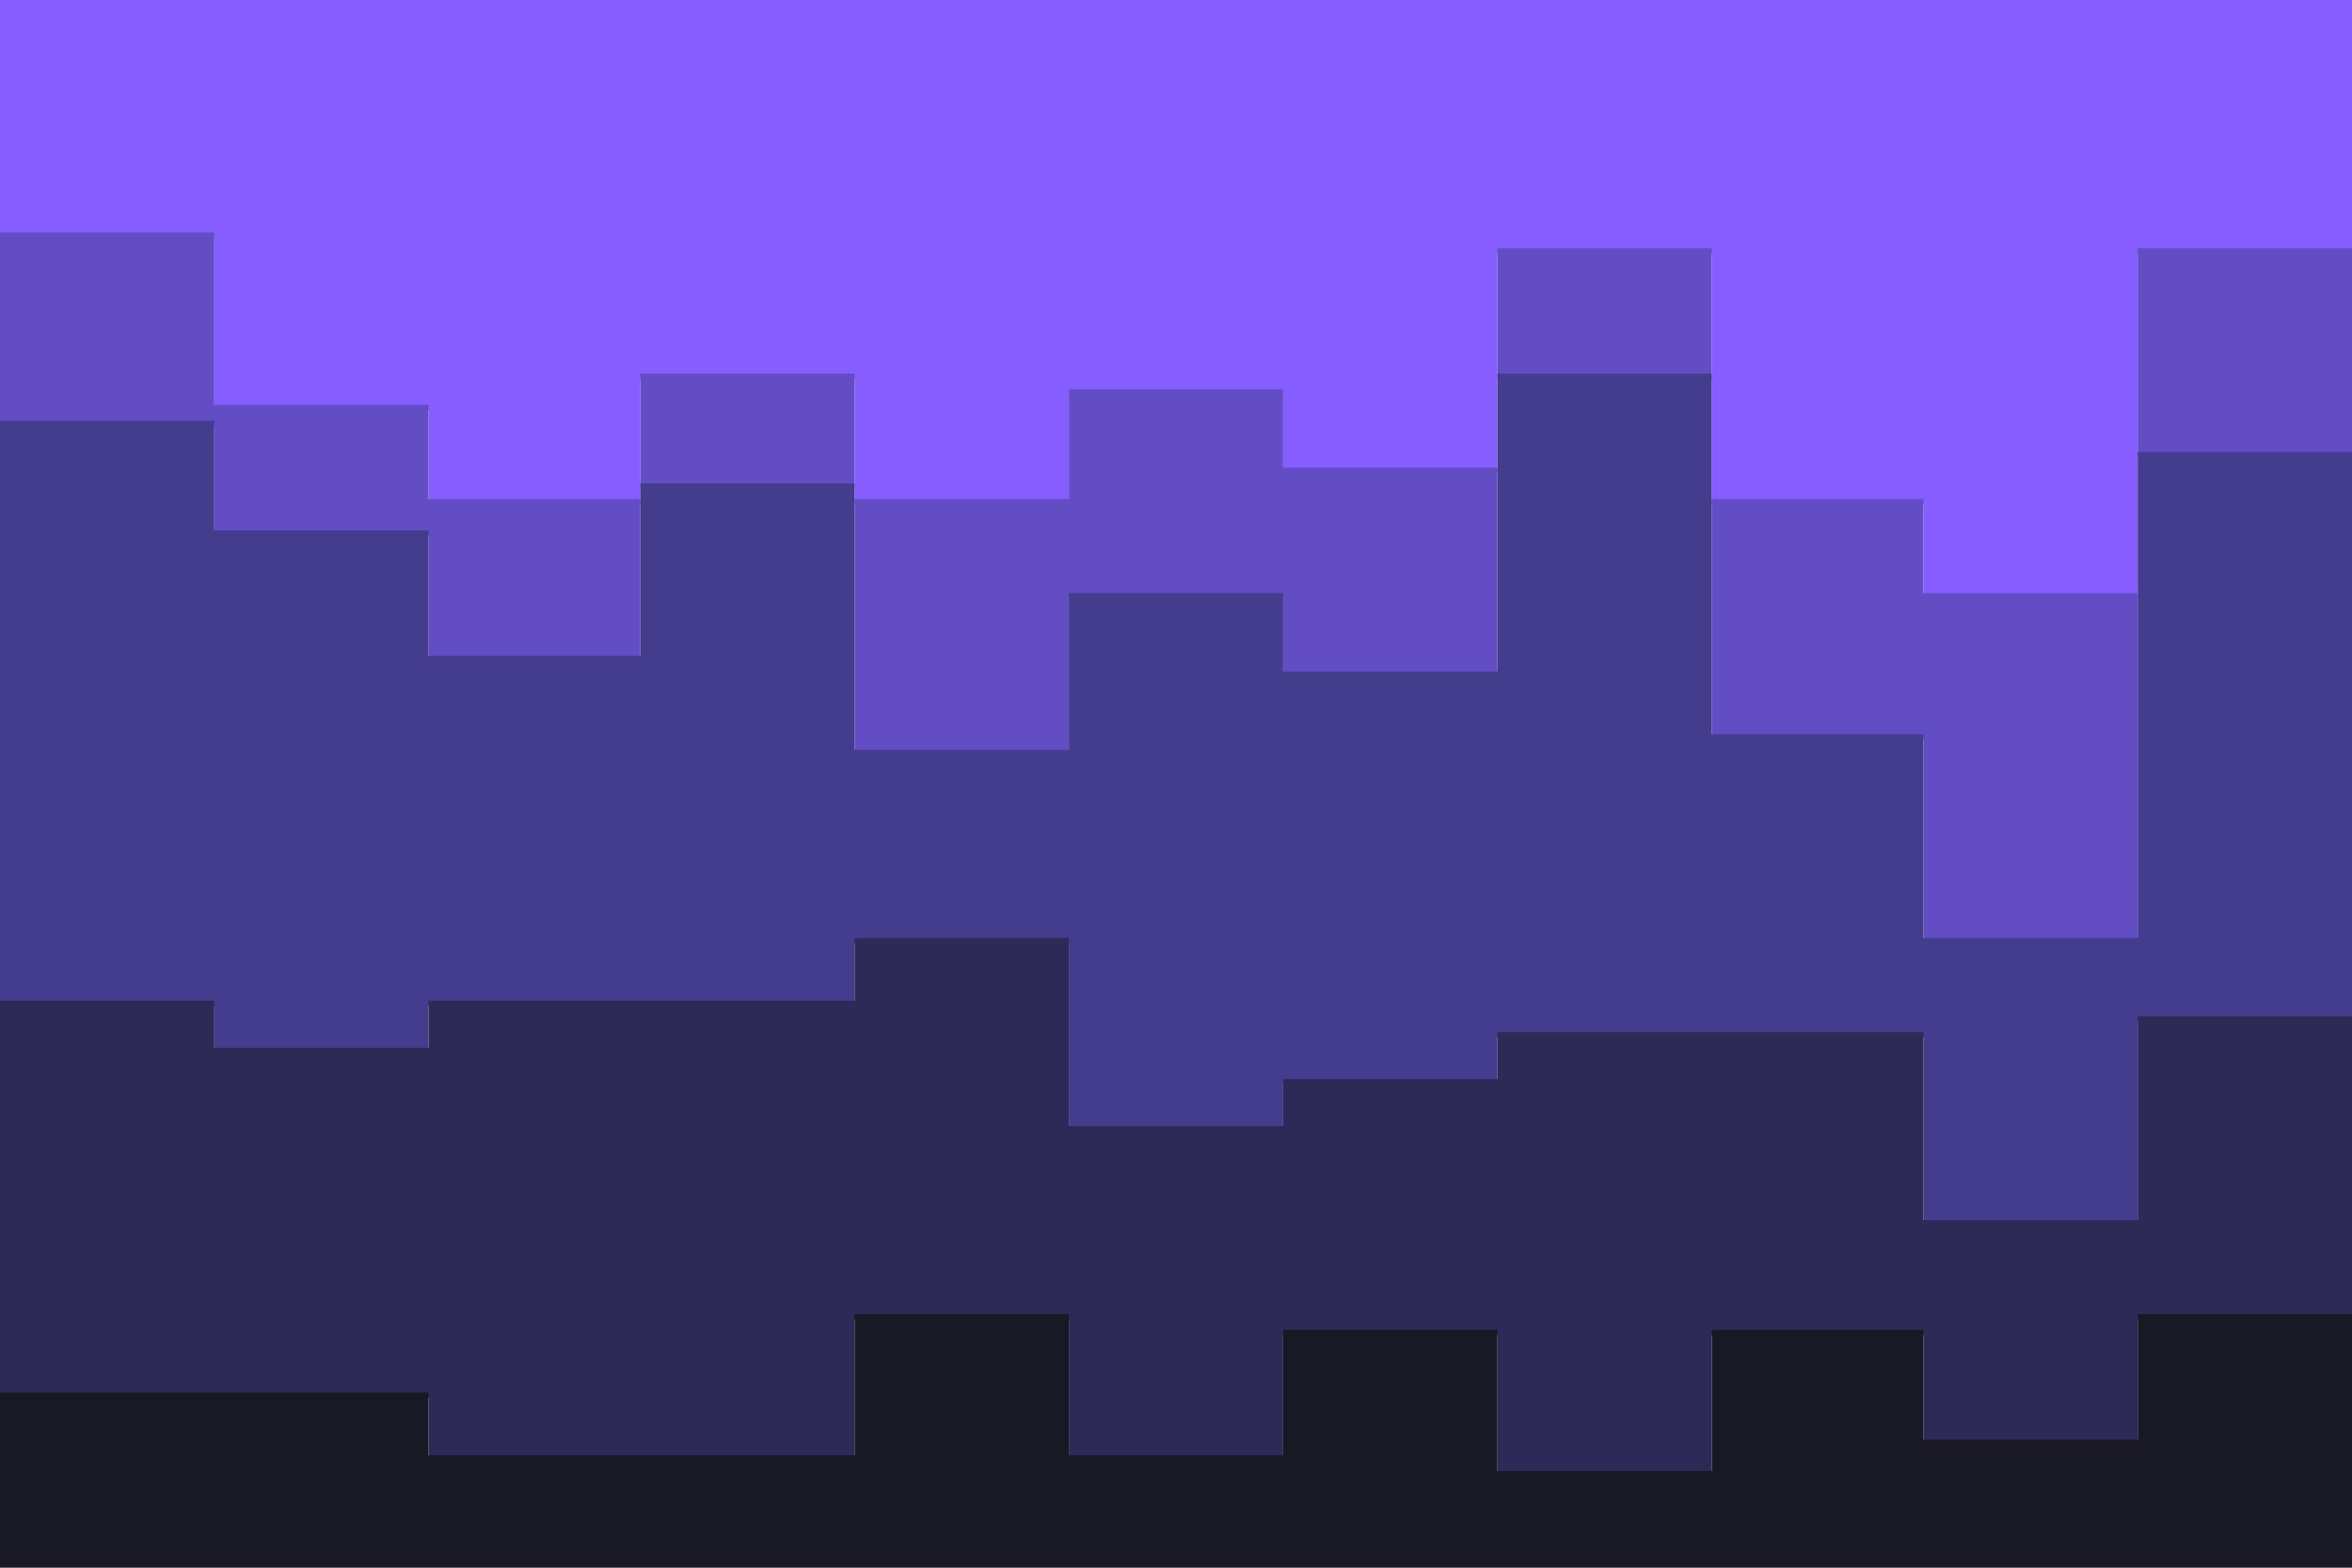 <svg id="visual" viewBox="0 0 900 600" width="900" height="600" xmlns="http://www.w3.org/2000/svg" xmlns:xlink="http://www.w3.org/1999/xlink" version="1.1"><path d="M0 91L82 91L82 157L164 157L164 193L245 193L245 145L327 145L327 193L409 193L409 151L491 151L491 181L573 181L573 97L655 97L655 193L736 193L736 229L818 229L818 97L900 97L900 199L900 0L900 0L818 0L818 0L736 0L736 0L655 0L655 0L573 0L573 0L491 0L491 0L409 0L409 0L327 0L327 0L245 0L245 0L164 0L164 0L82 0L82 0L0 0Z" fill="#865dff"></path><path d="M0 163L82 163L82 205L164 205L164 253L245 253L245 187L327 187L327 289L409 289L409 229L491 229L491 259L573 259L573 145L655 145L655 283L736 283L736 361L818 361L818 175L900 175L900 277L900 197L900 95L818 95L818 227L736 227L736 191L655 191L655 95L573 95L573 179L491 179L491 149L409 149L409 191L327 191L327 143L245 143L245 191L164 191L164 155L82 155L82 89L0 89Z" fill="#624dc5"></path><path d="M0 385L82 385L82 403L164 403L164 385L245 385L245 385L327 385L327 361L409 361L409 433L491 433L491 415L573 415L573 397L655 397L655 397L736 397L736 469L818 469L818 391L900 391L900 397L900 275L900 173L818 173L818 359L736 359L736 281L655 281L655 143L573 143L573 257L491 257L491 227L409 227L409 287L327 287L327 185L245 185L245 251L164 251L164 203L82 203L82 161L0 161Z" fill="#443c8d"></path><path d="M0 535L82 535L82 535L164 535L164 559L245 559L245 559L327 559L327 505L409 505L409 559L491 559L491 511L573 511L573 565L655 565L655 511L736 511L736 553L818 553L818 505L900 505L900 511L900 395L900 389L818 389L818 467L736 467L736 395L655 395L655 395L573 395L573 413L491 413L491 431L409 431L409 359L327 359L327 383L245 383L245 383L164 383L164 401L82 401L82 383L0 383Z" fill="#2d2a57"></path><path d="M0 601L82 601L82 601L164 601L164 601L245 601L245 601L327 601L327 601L409 601L409 601L491 601L491 601L573 601L573 601L655 601L655 601L736 601L736 601L818 601L818 601L900 601L900 601L900 509L900 503L818 503L818 551L736 551L736 509L655 509L655 563L573 563L573 509L491 509L491 557L409 557L409 503L327 503L327 557L245 557L245 557L164 557L164 533L82 533L82 533L0 533Z" fill="#191825"></path></svg>